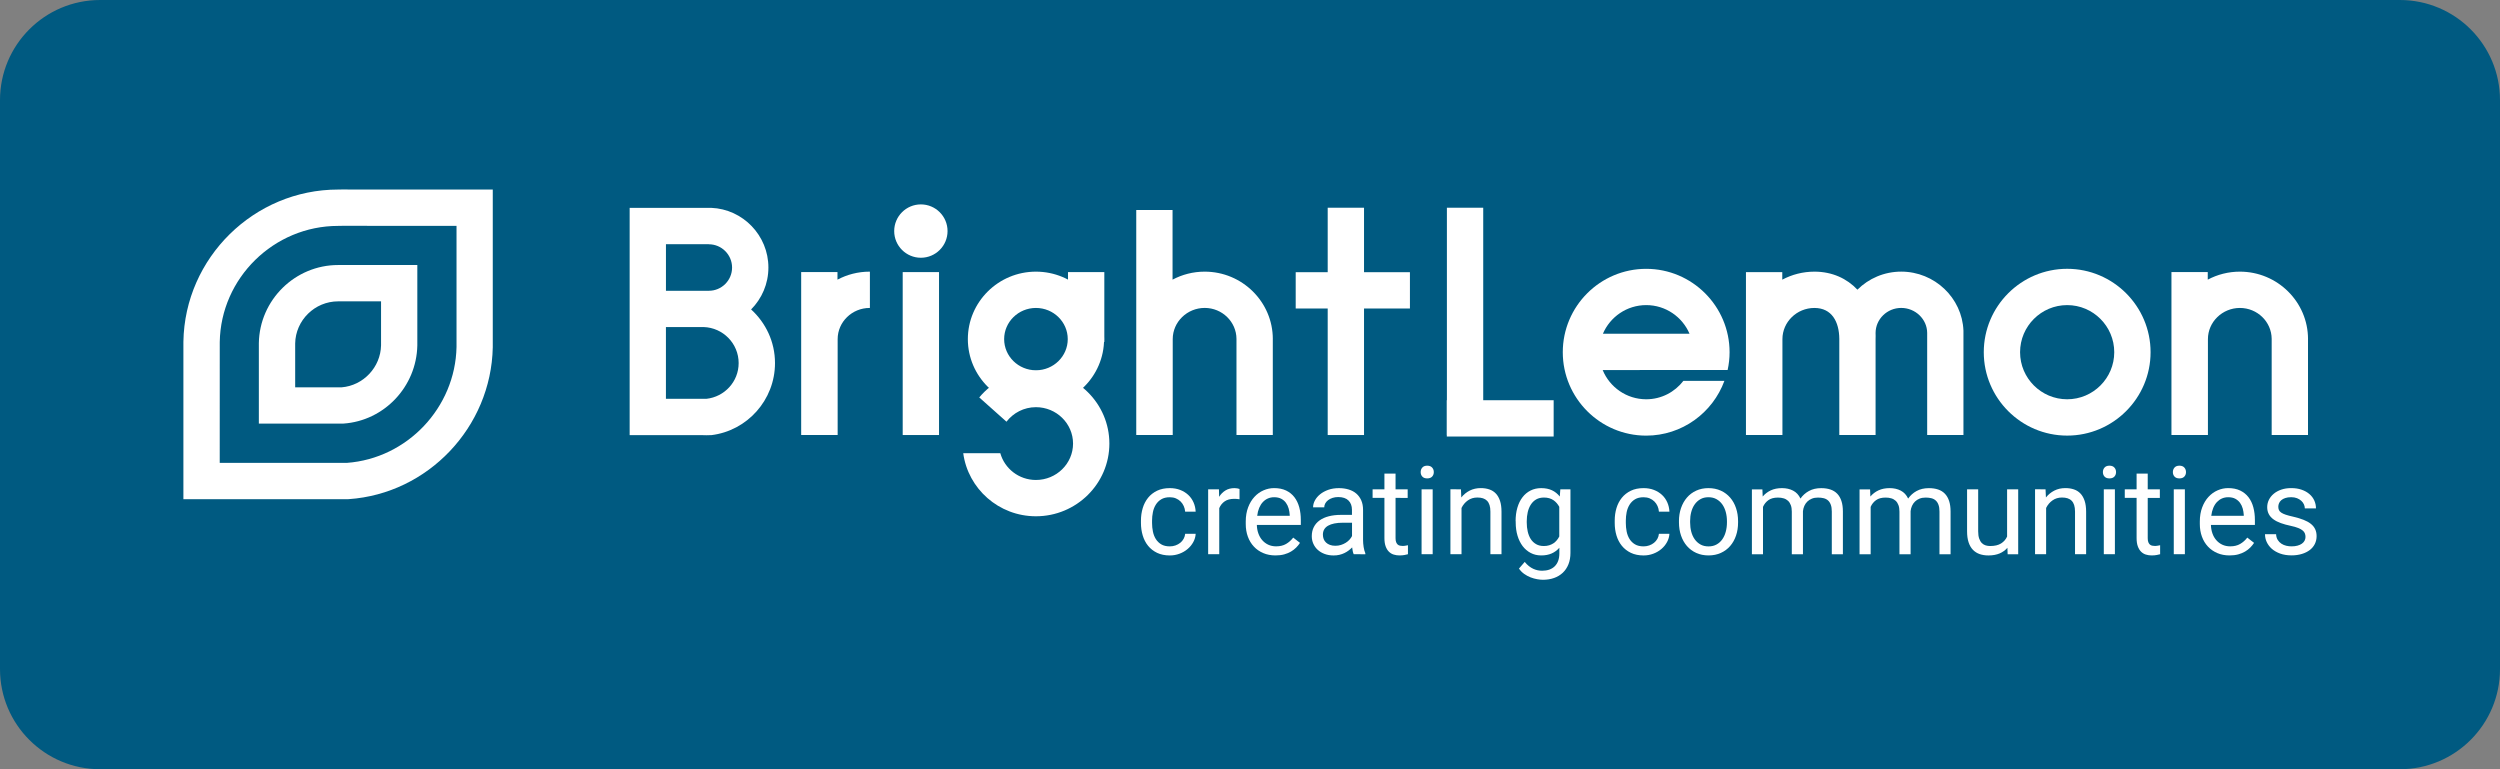 <?xml version="1.0" encoding="utf-8"?>
<!-- Generator: Adobe Illustrator 16.0.0, SVG Export Plug-In . SVG Version: 6.00 Build 0)  -->
<!DOCTYPE svg PUBLIC "-//W3C//DTD SVG 1.1//EN" "http://www.w3.org/Graphics/SVG/1.1/DTD/svg11.dtd">
<svg version="1.1" id="Шар_1" xmlns="http://www.w3.org/2000/svg" xmlns:xlink="http://www.w3.org/1999/xlink" x="0px" y="0px"
	 width="100px" height="30.769px" viewBox="14.238 -288.227 100 30.769" enable-background="new 14.238 -288.227 100 30.769"
	 xml:space="preserve">
<rect x="14.238" y="-288.227" width="100" height="30.769" fill="#808080" stroke="none"/>
<path fill="#005A81" d="M114.238-261.464c0,2.212-1.794,4.006-4.006,4.006H18.244c-2.212,0-4.006-1.793-4.006-4.006v-22.757
	c0-2.212,1.793-4.006,4.006-4.006h91.988c2.212,0,4.006,1.793,4.006,4.006V-261.464L114.238-261.464z"/>
<g>
	<g>
		<path fill="#FFFFFF" d="M28.163-268.26h-6.589v-6.297c0.053-3.362,2.83-6.088,6.188-6.088l0.126-0.002
			c0.11-0.003,0.219-0.004,0.328,0.002h5.733v6.311c-0.063,3.195-2.594,5.856-5.762,6.073L28.163-268.26z M23.027-269.712h5.086
			c2.413-0.177,4.338-2.209,4.386-4.636l0-4.844l-4.36-0.002c-0.029-0.002-0.059-0.002-0.088-0.002l-0.124,0.002
			c-0.054,0.001-0.108,0.003-0.163,0.003c-2.571,0-4.696,2.084-4.736,4.647L23.027-269.712z"/>
	</g>
	<g>
		<path fill="#FFFFFF" d="M27.955-271.282h-3.363v-3.219c0.027-1.729,1.45-3.125,3.17-3.125l0.128-0.002
			c0.028,0,0.057,0.001,0.086,0.002h2.955l0,3.217c-0.032,1.651-1.328,3.014-2.952,3.125L27.955-271.282z M26.045-272.734h1.859
			c0.869-0.071,1.559-0.805,1.576-1.681v-1.758h-1.717c-0.933,0-1.703,0.756-1.718,1.685V-272.734z"/>
	</g>
	<g>
		<rect x="50.346" y="-277.343" fill="#FFFFFF" width="1.453" height="6.517"/>
	</g>
	<g>
		<rect x="56.958" y="-277.343" fill="#FFFFFF" width="1.453" height="2.795"/>
	</g>
	<g>
		<rect x="66.066" y="-277.339" fill="#FFFFFF" width="4.569" height="1.452"/>
	</g>
	<g>
		<rect x="72.11" y="-272.218" fill="#FFFFFF" width="4.274" height="1.452"/>
	</g>
	<g>
		<rect x="67.346" y="-279.918" fill="#FFFFFF" width="1.453" height="9.092"/>
	</g>
	<g>
		<rect x="72.114" y="-279.918" fill="#FFFFFF" width="1.453" height="9.092"/>
	</g>
	<g>
		<path fill="#FFFFFF" d="M45.238-273.704c0-0.851-0.371-1.614-0.956-2.145c0.427-0.431,0.692-1.023,0.692-1.677
			c0-1.281-1.017-2.335-2.286-2.387l0,0h-1.812l0,0h-1.452v9.092h0.302l0,0h2.593l0,0c0.007,0,0.014,0,0.021,0
			c0.101,0,0.201,0.01,0.299,0h0.049l0,0C44.122-270.993,45.238-272.224,45.238-273.704z M40.876-278.458h1.715v0.002
			c0.513,0,0.93,0.418,0.93,0.931c0,0.514-0.417,0.929-0.93,0.929l0,0c0,0-0.001,0-0.002,0l0,0h-0.165c-0.028-0.001-0.056,0-0.084,0
			c-0.007,0-0.014,0-0.021,0l0,0h-1.443V-278.458z M42.492-272.274h-1.617v-2.871h1.506c0.777,0.023,1.403,0.659,1.403,1.441
			C43.785-272.96,43.217-272.352,42.492-272.274z"/>
	</g>
	<g>
		<g>
			<path fill="#FFFFFF" d="M96.925-270.803c-1.84,0-3.336-1.497-3.336-3.336s1.496-3.336,3.336-3.336
				c1.839,0,3.336,1.497,3.336,3.336S98.764-270.803,96.925-270.803z M96.925-276.023c-1.039,0-1.884,0.845-1.884,1.884
				s0.845,1.883,1.884,1.883s1.883-0.845,1.883-1.883S97.964-276.023,96.925-276.023z"/>
		</g>
	</g>
	<g>
		<g>
			<path fill="#FFFFFF" d="M55.676-271.964c-1.502,0-2.724-1.21-2.724-2.698s1.222-2.699,2.724-2.699
				c1.502,0,2.725,1.21,2.725,2.699C58.401-273.175,57.178-271.964,55.676-271.964z M55.676-275.909
				c-0.701,0-1.272,0.559-1.272,1.247c0,0.687,0.571,1.246,1.272,1.246c0.702,0,1.272-0.559,1.272-1.246
				S56.378-275.909,55.676-275.909z"/>
		</g>
	</g>
	<g>
		<path fill="#FFFFFF" d="M106.559-274.662c0-1.488-1.222-2.699-2.725-2.699c-0.465,0-0.902,0.116-1.286,0.32v-0.302h-1.452v6.517
			h1.459v-3.835l0,0c0-0.001,0-0.001,0-0.001c0-0.688,0.578-1.247,1.279-1.247c0.698,0,1.266,0.554,1.271,1.236l0,0v3.847h1.453
			v-3.835l0,0C106.559-274.661,106.559-274.662,106.559-274.662z"/>
	</g>
	<g>
		<path fill="#FFFFFF" d="M65.151-274.662c0-1.488-1.222-2.699-2.725-2.699c-0.465,0-0.902,0.116-1.286,0.32v-2.787h-1.452v9.001
			h1.459v-3.835l0,0c0,0,0-0.001,0-0.001c0-0.688,0.578-1.247,1.279-1.247c0.698,0,1.266,0.554,1.271,1.236l0,0v3.847h1.453v-3.835
			l0,0C65.151-274.661,65.151-274.662,65.151-274.662z"/>
	</g>
	<g>
		<path fill="#FFFFFF" d="M90.287-277.362c-0.684,0-1.304,0.276-1.752,0.722c-0.421-0.446-1.007-0.721-1.72-0.721
			c-0.465,0-0.902,0.117-1.286,0.32v-0.302h-1.453v6.517h1.459v-3.835c0,0,0-0.001,0-0.001c0-0.688,0.577-1.247,1.279-1.247
			c0.698,0,0.99,0.554,0.996,1.236v3.847h1.451v-3.835c0,0,0-0.001,0-0.001c0-0.083,0.006-0.167,0-0.249l0,0
			c0.003-0.551,0.462-0.999,1.026-0.999s1.035,0.448,1.038,0.999v4.085h1.451v-4.175C92.725-276.311,91.621-277.362,90.287-277.362z
			"/>
	</g>
	<g>
		<path fill="#FFFFFF" d="M49.034-277.361c-0.004,0-0.008,0-0.011,0c-0.465,0-0.903,0.117-1.286,0.32v-0.302h-1.452v6.517h1.459
			v-3.835c0,0,0-0.001,0-0.001c0-0.688,0.578-1.247,1.279-1.247c0.004,0,0.008,0.001,0.011,0.001V-277.361z"/>
	</g>
	<g>
		<circle fill="#FFFFFF" cx="51.073" cy="-278.984" r="1.067"/>
	</g>
	<g>
		<path fill="#FFFFFF" d="M55.676-273.392c-0.912,0-1.728,0.414-2.268,1.062l1.089,0.971c0.271-0.351,0.696-0.581,1.178-0.581
			c0.819,0,1.485,0.653,1.485,1.456c0,0.803-0.666,1.456-1.485,1.456c-0.682,0-1.252-0.456-1.425-1.072h-1.483
			c0.191,1.422,1.421,2.524,2.908,2.524c1.62,0,2.938-1.305,2.938-2.908S57.296-273.392,55.676-273.392z"/>
	</g>
	<g>
		<path fill="#FFFFFF" d="M81.574-272.993c-0.344,0.447-0.881,0.737-1.488,0.737c-0.786,0-1.458-0.483-1.741-1.168h1.479v-0.003
			h3.519c0.05-0.229,0.078-0.467,0.078-0.711c0-1.839-1.497-3.336-3.336-3.336c-1.84,0-3.336,1.497-3.336,3.336
			s1.497,3.336,3.336,3.336c1.436,0,2.66-0.914,3.129-2.19H81.574L81.574-272.993z M80.087-276.023c0.777,0,1.445,0.473,1.732,1.146
			h-3.465C78.641-275.55,79.309-276.023,80.087-276.023z"/>
	</g>
	<g>
		<path fill="#FFFFFF" d="M61.032-266.372c0.079,0,0.154-0.013,0.226-0.038c0.072-0.026,0.136-0.061,0.191-0.105
			c0.055-0.045,0.1-0.098,0.134-0.16c0.035-0.062,0.055-0.128,0.062-0.2h0.42c-0.006,0.115-0.038,0.225-0.095,0.33
			c-0.057,0.105-0.132,0.197-0.225,0.276c-0.093,0.08-0.2,0.143-0.323,0.189c-0.123,0.047-0.252,0.071-0.39,0.071
			c-0.195,0-0.365-0.035-0.51-0.104c-0.145-0.07-0.265-0.164-0.361-0.282c-0.096-0.118-0.167-0.256-0.214-0.413
			c-0.047-0.157-0.071-0.322-0.071-0.497v-0.101c0-0.174,0.024-0.34,0.071-0.497c0.047-0.157,0.119-0.294,0.214-0.413
			c0.096-0.119,0.216-0.212,0.36-0.282c0.144-0.069,0.314-0.104,0.509-0.104c0.152,0,0.29,0.024,0.414,0.072
			s0.231,0.114,0.322,0.198s0.161,0.184,0.212,0.299s0.08,0.239,0.086,0.372h-0.42c-0.007-0.08-0.025-0.155-0.057-0.224
			c-0.031-0.07-0.073-0.13-0.126-0.183c-0.053-0.052-0.116-0.093-0.188-0.124s-0.154-0.045-0.243-0.045
			c-0.138,0-0.252,0.027-0.342,0.082c-0.09,0.054-0.163,0.126-0.218,0.215s-0.094,0.188-0.116,0.3
			c-0.023,0.111-0.034,0.223-0.034,0.334v0.101c0,0.115,0.011,0.229,0.034,0.339c0.022,0.111,0.061,0.211,0.115,0.299
			c0.055,0.088,0.127,0.159,0.219,0.214C60.778-266.399,60.893-266.372,61.032-266.372z"/>
		<path fill="#FFFFFF" d="M63.818-268.256c-0.039-0.007-0.074-0.011-0.107-0.014c-0.033-0.002-0.07-0.003-0.111-0.003
			c-0.154,0-0.279,0.034-0.375,0.101c-0.097,0.067-0.169,0.157-0.217,0.271v1.843h-0.444v-2.596h0.432l0.007,0.3
			c0.067-0.107,0.151-0.192,0.252-0.254c0.101-0.063,0.224-0.094,0.367-0.094c0.032,0,0.069,0.004,0.111,0.011
			c0.041,0.007,0.07,0.015,0.086,0.023V-268.256L63.818-268.256z"/>
		<path fill="#FFFFFF" d="M65.258-266.01c-0.181,0-0.344-0.031-0.491-0.094s-0.272-0.149-0.375-0.261
			c-0.104-0.111-0.184-0.243-0.24-0.397c-0.056-0.153-0.084-0.321-0.084-0.504v-0.101c0-0.211,0.032-0.4,0.095-0.566
			c0.063-0.167,0.148-0.307,0.253-0.42c0.105-0.114,0.226-0.201,0.362-0.26c0.136-0.06,0.277-0.09,0.425-0.09
			c0.186,0,0.345,0.033,0.48,0.097c0.134,0.065,0.245,0.154,0.332,0.268c0.087,0.114,0.151,0.248,0.193,0.403
			c0.042,0.155,0.063,0.324,0.063,0.506v0.199h-1.759c0.003,0.12,0.022,0.232,0.059,0.336s0.087,0.194,0.154,0.271
			s0.146,0.138,0.24,0.183c0.094,0.044,0.2,0.067,0.318,0.067c0.157,0,0.289-0.032,0.398-0.096c0.109-0.063,0.204-0.148,0.286-0.254
			l0.271,0.211c-0.042,0.064-0.092,0.126-0.151,0.186s-0.128,0.114-0.208,0.161c-0.08,0.047-0.17,0.085-0.272,0.113
			C65.504-266.024,65.387-266.01,65.258-266.01z M65.203-268.338c-0.09,0-0.172,0.017-0.247,0.049s-0.143,0.081-0.202,0.143
			c-0.06,0.063-0.108,0.14-0.148,0.233c-0.039,0.093-0.066,0.199-0.08,0.319h1.301v-0.034c-0.005-0.086-0.019-0.172-0.042-0.257
			c-0.023-0.084-0.06-0.161-0.108-0.228c-0.048-0.067-0.111-0.122-0.188-0.163C65.411-268.317,65.316-268.338,65.203-268.338z"/>
		<path fill="#FFFFFF" d="M68.387-266.058c-0.016-0.032-0.029-0.072-0.039-0.121s-0.018-0.1-0.024-0.152
			c-0.042,0.043-0.088,0.084-0.141,0.124c-0.052,0.039-0.109,0.074-0.17,0.103c-0.062,0.03-0.128,0.053-0.2,0.07
			c-0.072,0.017-0.148,0.025-0.228,0.025c-0.133,0-0.253-0.02-0.361-0.06c-0.108-0.04-0.2-0.095-0.276-0.164
			c-0.076-0.068-0.135-0.15-0.176-0.243c-0.042-0.094-0.063-0.194-0.063-0.302c0-0.139,0.027-0.262,0.082-0.368
			c0.054-0.106,0.132-0.195,0.234-0.268c0.102-0.072,0.224-0.126,0.368-0.163c0.144-0.037,0.305-0.055,0.482-0.055h0.441v-0.204
			c0-0.155-0.046-0.279-0.139-0.371c-0.093-0.092-0.23-0.138-0.411-0.138c-0.083,0-0.159,0.011-0.228,0.034s-0.127,0.053-0.176,0.09
			c-0.049,0.038-0.087,0.082-0.114,0.131c-0.027,0.05-0.041,0.102-0.041,0.156h-0.446c0-0.093,0.024-0.185,0.073-0.276
			c0.049-0.091,0.118-0.173,0.208-0.246c0.089-0.073,0.198-0.132,0.325-0.178c0.127-0.045,0.269-0.068,0.426-0.068
			c0.141,0,0.271,0.018,0.39,0.054c0.119,0.036,0.221,0.09,0.306,0.163s0.151,0.164,0.199,0.272
			c0.048,0.109,0.072,0.236,0.072,0.382v1.207c0,0.088,0.008,0.18,0.023,0.277c0.015,0.097,0.038,0.18,0.068,0.25v0.039H68.387
			L68.387-266.058z M67.651-266.396c0.08,0,0.155-0.011,0.226-0.033c0.07-0.022,0.134-0.052,0.192-0.088
			c0.057-0.036,0.108-0.077,0.15-0.124s0.076-0.094,0.1-0.144v-0.533h-0.37c-0.254,0-0.45,0.04-0.588,0.119
			c-0.138,0.08-0.207,0.199-0.207,0.359c0,0.063,0.011,0.121,0.031,0.175c0.021,0.054,0.053,0.101,0.095,0.14
			c0.042,0.04,0.094,0.071,0.156,0.094S67.569-266.396,67.651-266.396z"/>
		<path fill="#FFFFFF" d="M70.06-269.283v0.629h0.485v0.343H70.06v1.61c0,0.067,0.008,0.121,0.024,0.162
			c0.016,0.041,0.038,0.072,0.063,0.095c0.027,0.022,0.057,0.037,0.091,0.044c0.034,0.007,0.07,0.011,0.107,0.011
			s0.076-0.003,0.116-0.011c0.041-0.007,0.073-0.013,0.095-0.018v0.36c-0.035,0.01-0.081,0.02-0.137,0.031s-0.124,0.017-0.204,0.017
			c-0.082,0-0.159-0.012-0.232-0.035c-0.073-0.023-0.136-0.062-0.19-0.116c-0.055-0.055-0.098-0.126-0.13-0.215
			s-0.048-0.198-0.048-0.328v-1.608h-0.473v-0.343h0.473v-0.629H70.06z"/>
		<path fill="#FFFFFF" d="M71.065-269.343c0-0.072,0.022-0.133,0.066-0.182c0.044-0.05,0.109-0.075,0.195-0.075
			c0.087,0,0.152,0.025,0.197,0.075c0.045,0.049,0.067,0.11,0.067,0.182s-0.022,0.132-0.067,0.18
			c-0.045,0.048-0.11,0.072-0.197,0.072c-0.086,0-0.151-0.024-0.195-0.072S71.065-269.271,71.065-269.343z M71.545-266.058h-0.444
			v-2.596h0.444V-266.058z"/>
		<path fill="#FFFFFF" d="M72.676-268.654l0.014,0.326c0.093-0.117,0.205-0.208,0.336-0.275c0.131-0.066,0.279-0.1,0.441-0.1
			c0.126,0,0.241,0.017,0.343,0.052c0.103,0.034,0.189,0.089,0.262,0.166c0.072,0.076,0.127,0.173,0.167,0.293
			c0.039,0.119,0.059,0.263,0.059,0.433v1.701h-0.444v-1.706c0-0.101-0.011-0.187-0.034-0.258c-0.022-0.071-0.056-0.129-0.1-0.174
			s-0.098-0.078-0.163-0.099c-0.065-0.021-0.14-0.031-0.225-0.031c-0.144,0-0.27,0.038-0.379,0.115
			c-0.109,0.077-0.193,0.177-0.254,0.302v1.85h-0.444v-2.597L72.676-268.654L72.676-268.654z"/>
		<path fill="#FFFFFF" d="M74.862-267.378c0-0.198,0.023-0.379,0.071-0.541c0.047-0.162,0.115-0.302,0.204-0.417
			c0.088-0.116,0.196-0.206,0.323-0.27c0.126-0.064,0.269-0.096,0.427-0.096c0.165,0,0.308,0.029,0.43,0.086s0.226,0.141,0.312,0.25
			l0.022-0.288h0.405v2.541c0,0.171-0.027,0.324-0.08,0.457c-0.054,0.134-0.129,0.247-0.227,0.339
			c-0.098,0.091-0.213,0.162-0.348,0.209c-0.134,0.048-0.283,0.072-0.446,0.072c-0.067,0-0.144-0.008-0.231-0.023
			s-0.175-0.04-0.264-0.074c-0.089-0.035-0.174-0.081-0.255-0.138s-0.151-0.129-0.209-0.213l0.231-0.267
			c0.054,0.067,0.11,0.123,0.167,0.168s0.115,0.081,0.174,0.108c0.059,0.027,0.118,0.047,0.178,0.059
			c0.06,0.012,0.12,0.018,0.179,0.018c0.104,0,0.198-0.015,0.284-0.044c0.084-0.03,0.157-0.074,0.217-0.133s0.106-0.131,0.138-0.217
			c0.032-0.086,0.048-0.186,0.048-0.299v-0.226c-0.086,0.099-0.188,0.175-0.308,0.228c-0.119,0.053-0.258,0.079-0.418,0.079
			c-0.155,0-0.296-0.033-0.421-0.099c-0.125-0.065-0.232-0.157-0.322-0.274c-0.088-0.118-0.157-0.257-0.205-0.418
			c-0.048-0.161-0.072-0.336-0.072-0.526V-267.378L74.862-267.378z M75.308-267.327c0,0.13,0.013,0.252,0.04,0.366
			s0.067,0.214,0.122,0.299c0.056,0.084,0.126,0.152,0.212,0.201c0.086,0.05,0.19,0.075,0.31,0.075c0.079,0,0.149-0.01,0.212-0.029
			c0.063-0.02,0.12-0.046,0.171-0.079c0.05-0.034,0.095-0.074,0.133-0.12c0.039-0.046,0.072-0.098,0.101-0.154v-1.186
			c-0.029-0.053-0.062-0.102-0.101-0.147c-0.039-0.045-0.083-0.085-0.133-0.119c-0.051-0.034-0.107-0.06-0.169-0.078
			c-0.063-0.018-0.132-0.027-0.209-0.027c-0.122,0-0.225,0.025-0.312,0.075c-0.086,0.051-0.157,0.119-0.213,0.206
			s-0.097,0.187-0.124,0.301c-0.026,0.114-0.04,0.236-0.04,0.366L75.308-267.327L75.308-267.327z"/>
		<path fill="#FFFFFF" d="M79.983-266.372c0.078,0,0.153-0.013,0.226-0.038c0.072-0.026,0.135-0.061,0.19-0.105
			c0.055-0.045,0.1-0.098,0.135-0.16c0.034-0.062,0.054-0.128,0.061-0.2h0.42c-0.006,0.115-0.038,0.225-0.095,0.33
			c-0.057,0.105-0.131,0.197-0.224,0.276c-0.093,0.08-0.201,0.143-0.323,0.189c-0.123,0.047-0.252,0.071-0.39,0.071
			c-0.195,0-0.365-0.035-0.51-0.104c-0.145-0.07-0.265-0.164-0.361-0.282c-0.096-0.118-0.168-0.256-0.215-0.413
			c-0.047-0.157-0.07-0.322-0.07-0.497v-0.101c0-0.174,0.023-0.34,0.07-0.497c0.047-0.157,0.119-0.294,0.215-0.413
			c0.096-0.119,0.216-0.212,0.36-0.282c0.144-0.069,0.313-0.104,0.509-0.104c0.152,0,0.29,0.024,0.414,0.072
			c0.124,0.048,0.231,0.114,0.322,0.198s0.161,0.184,0.212,0.299c0.051,0.115,0.08,0.239,0.086,0.372h-0.42
			c-0.006-0.08-0.025-0.155-0.056-0.224c-0.031-0.07-0.073-0.13-0.126-0.183c-0.053-0.052-0.115-0.093-0.188-0.124
			c-0.073-0.03-0.154-0.045-0.244-0.045c-0.138,0-0.252,0.027-0.342,0.082c-0.09,0.054-0.163,0.126-0.218,0.215
			s-0.094,0.188-0.117,0.3c-0.022,0.111-0.033,0.223-0.033,0.334v0.101c0,0.115,0.011,0.229,0.033,0.339
			c0.022,0.111,0.061,0.211,0.115,0.299c0.055,0.088,0.127,0.159,0.219,0.214C79.728-266.399,79.843-266.372,79.983-266.372z"/>
		<path fill="#FFFFFF" d="M81.396-267.38c0-0.188,0.028-0.363,0.083-0.524c0.056-0.161,0.134-0.301,0.236-0.419
			c0.101-0.119,0.225-0.211,0.371-0.278s0.309-0.101,0.489-0.101c0.184,0,0.349,0.034,0.496,0.101s0.271,0.16,0.373,0.278
			c0.103,0.118,0.181,0.258,0.235,0.419c0.054,0.161,0.082,0.335,0.082,0.524v0.053c0,0.189-0.027,0.364-0.082,0.524
			c-0.055,0.161-0.133,0.3-0.235,0.417c-0.102,0.118-0.227,0.21-0.372,0.276c-0.146,0.066-0.31,0.1-0.492,0.1
			s-0.347-0.034-0.492-0.1c-0.146-0.066-0.27-0.159-0.372-0.276c-0.102-0.117-0.181-0.257-0.236-0.417
			c-0.055-0.161-0.083-0.335-0.083-0.524V-267.38L81.396-267.38z M81.843-267.327c0,0.13,0.015,0.252,0.045,0.367
			c0.03,0.115,0.076,0.216,0.138,0.304s0.139,0.156,0.23,0.208s0.2,0.077,0.323,0.077c0.122,0,0.229-0.025,0.322-0.077
			c0.093-0.051,0.169-0.12,0.23-0.208c0.061-0.087,0.107-0.188,0.138-0.304s0.047-0.237,0.047-0.367v-0.053
			c0-0.128-0.016-0.25-0.047-0.366c-0.031-0.116-0.078-0.218-0.139-0.305c-0.062-0.087-0.139-0.157-0.232-0.209
			c-0.092-0.052-0.201-0.078-0.324-0.078c-0.122,0-0.228,0.026-0.319,0.078c-0.092,0.052-0.168,0.122-0.229,0.209
			c-0.062,0.087-0.107,0.188-0.138,0.305c-0.031,0.116-0.045,0.238-0.045,0.366V-267.327L81.843-267.327z"/>
		<path fill="#FFFFFF" d="M84.734-268.654l0.012,0.288c0.089-0.105,0.198-0.188,0.325-0.247c0.127-0.059,0.275-0.089,0.445-0.089
			c0.168,0,0.316,0.033,0.445,0.1c0.129,0.067,0.227,0.172,0.296,0.318c0.086-0.125,0.199-0.226,0.337-0.302
			c0.138-0.077,0.302-0.115,0.491-0.115c0.139,0,0.262,0.018,0.369,0.054c0.108,0.036,0.198,0.092,0.273,0.169
			c0.074,0.077,0.13,0.175,0.169,0.293s0.058,0.259,0.058,0.422v1.706H87.51v-1.708c0-0.109-0.013-0.199-0.04-0.271
			c-0.026-0.072-0.063-0.13-0.111-0.173c-0.048-0.043-0.106-0.073-0.175-0.09c-0.069-0.017-0.146-0.025-0.229-0.025
			c-0.091,0-0.172,0.014-0.242,0.043c-0.07,0.028-0.131,0.067-0.181,0.116s-0.09,0.106-0.12,0.173
			c-0.03,0.066-0.048,0.137-0.056,0.212v1.723H85.91v-1.706c0-0.101-0.013-0.187-0.04-0.258c-0.026-0.071-0.063-0.129-0.111-0.174
			c-0.048-0.044-0.106-0.078-0.174-0.098c-0.068-0.021-0.145-0.031-0.229-0.031c-0.159,0-0.286,0.034-0.382,0.103
			c-0.096,0.069-0.168,0.159-0.216,0.269v1.896h-0.444v-2.596H84.734L84.734-268.654z"/>
		<path fill="#FFFFFF" d="M89.041-268.654l0.012,0.288c0.089-0.105,0.198-0.188,0.325-0.247c0.127-0.059,0.276-0.089,0.445-0.089
			c0.168,0,0.316,0.033,0.445,0.1c0.129,0.067,0.227,0.172,0.296,0.318c0.087-0.125,0.199-0.226,0.337-0.302
			s0.302-0.115,0.491-0.115c0.139,0,0.262,0.018,0.37,0.054s0.198,0.092,0.272,0.169c0.074,0.077,0.13,0.175,0.169,0.293
			s0.058,0.259,0.058,0.422v1.706h-0.444v-1.708c0-0.109-0.013-0.199-0.04-0.271c-0.026-0.072-0.064-0.13-0.112-0.173
			c-0.048-0.043-0.106-0.073-0.175-0.09c-0.069-0.017-0.145-0.025-0.228-0.025c-0.091,0-0.172,0.014-0.243,0.043
			c-0.07,0.028-0.131,0.067-0.181,0.116s-0.09,0.106-0.12,0.173c-0.03,0.066-0.048,0.137-0.056,0.212v1.723h-0.446v-1.706
			c0-0.101-0.013-0.187-0.04-0.258c-0.026-0.071-0.063-0.129-0.111-0.174c-0.049-0.044-0.106-0.078-0.174-0.098
			c-0.068-0.021-0.145-0.031-0.229-0.031c-0.159,0-0.286,0.034-0.382,0.103s-0.168,0.159-0.216,0.269v1.896h-0.444v-2.596H89.041
			L89.041-268.654z"/>
		<path fill="#FFFFFF" d="M94.534-266.315c-0.082,0.096-0.185,0.171-0.31,0.225c-0.125,0.053-0.275,0.081-0.451,0.081
			c-0.128,0-0.244-0.019-0.348-0.054c-0.104-0.036-0.193-0.093-0.269-0.17c-0.076-0.078-0.133-0.178-0.174-0.3
			c-0.041-0.123-0.061-0.27-0.061-0.443v-1.677h0.444v1.682c0,0.117,0.014,0.213,0.041,0.289c0.027,0.076,0.063,0.136,0.108,0.18
			c0.044,0.044,0.096,0.074,0.153,0.091c0.058,0.017,0.117,0.025,0.178,0.025c0.181,0,0.326-0.034,0.436-0.103
			c0.109-0.069,0.19-0.161,0.241-0.276v-1.888h0.444v2.596h-0.422L94.534-266.315z"/>
		<path fill="#FFFFFF" d="M96.06-268.654l0.015,0.326c0.093-0.117,0.205-0.208,0.336-0.275s0.278-0.1,0.441-0.1
			c0.126,0,0.241,0.017,0.343,0.052c0.103,0.034,0.189,0.089,0.262,0.166c0.072,0.076,0.127,0.173,0.167,0.293
			c0.039,0.119,0.059,0.263,0.059,0.433v1.701h-0.444v-1.706c0-0.101-0.012-0.187-0.034-0.258c-0.022-0.071-0.056-0.129-0.1-0.174
			s-0.099-0.078-0.163-0.099c-0.065-0.021-0.14-0.031-0.225-0.031c-0.144,0-0.27,0.038-0.379,0.115
			c-0.109,0.077-0.194,0.177-0.255,0.302v1.85H95.64v-2.597L96.06-268.654L96.06-268.654z"/>
		<path fill="#FFFFFF" d="M98.354-269.343c0-0.072,0.022-0.133,0.066-0.182c0.044-0.05,0.109-0.075,0.196-0.075
			s0.152,0.025,0.197,0.075c0.045,0.049,0.067,0.11,0.067,0.182s-0.022,0.132-0.067,0.18c-0.045,0.048-0.11,0.072-0.197,0.072
			s-0.152-0.024-0.196-0.072S98.354-269.271,98.354-269.343z M98.835-266.058H98.39v-2.596h0.444V-266.058z"/>
		<path fill="#FFFFFF" d="M100.147-269.283v0.629h0.485v0.343h-0.485v1.61c0,0.067,0.008,0.121,0.024,0.162
			c0.016,0.041,0.038,0.072,0.063,0.095c0.027,0.022,0.057,0.037,0.091,0.044c0.034,0.007,0.07,0.011,0.107,0.011
			s0.076-0.003,0.116-0.011c0.041-0.007,0.073-0.013,0.095-0.018v0.36c-0.035,0.01-0.081,0.02-0.137,0.031s-0.124,0.017-0.204,0.017
			c-0.082,0-0.159-0.012-0.232-0.035c-0.073-0.023-0.136-0.062-0.19-0.116c-0.055-0.055-0.098-0.126-0.13-0.215
			c-0.032-0.089-0.048-0.198-0.048-0.328v-1.608h-0.473v-0.343h0.473v-0.629H100.147z"/>
		<path fill="#FFFFFF" d="M101.153-269.343c0-0.072,0.022-0.133,0.066-0.182c0.044-0.05,0.109-0.075,0.195-0.075
			c0.087,0,0.152,0.025,0.197,0.075c0.044,0.049,0.067,0.11,0.067,0.182s-0.022,0.132-0.067,0.18
			c-0.045,0.048-0.11,0.072-0.197,0.072c-0.086,0-0.151-0.024-0.195-0.072S101.153-269.271,101.153-269.343z M101.633-266.058
			h-0.444v-2.596h0.444V-266.058z"/>
		<path fill="#FFFFFF" d="M103.421-266.01c-0.181,0-0.345-0.031-0.491-0.094s-0.271-0.149-0.375-0.261
			c-0.104-0.111-0.184-0.243-0.24-0.397c-0.056-0.153-0.084-0.321-0.084-0.504v-0.101c0-0.211,0.032-0.4,0.095-0.566
			s0.147-0.307,0.253-0.42c0.105-0.114,0.226-0.201,0.362-0.26c0.136-0.06,0.277-0.09,0.424-0.09c0.186,0,0.346,0.033,0.48,0.097
			c0.135,0.065,0.245,0.154,0.333,0.268c0.087,0.114,0.152,0.248,0.193,0.403c0.042,0.155,0.063,0.324,0.063,0.506v0.199h-1.759
			c0.003,0.12,0.023,0.232,0.059,0.336c0.036,0.104,0.087,0.194,0.154,0.271c0.066,0.077,0.146,0.138,0.24,0.183
			c0.094,0.044,0.2,0.067,0.318,0.067c0.157,0,0.289-0.032,0.398-0.096c0.109-0.063,0.204-0.148,0.286-0.254l0.271,0.211
			c-0.042,0.064-0.092,0.126-0.151,0.186s-0.128,0.114-0.208,0.161c-0.08,0.047-0.17,0.085-0.272,0.113
			C103.666-266.024,103.55-266.01,103.421-266.01z M103.365-268.338c-0.089,0-0.172,0.017-0.247,0.049s-0.142,0.081-0.202,0.143
			c-0.059,0.063-0.108,0.14-0.147,0.233s-0.066,0.199-0.081,0.319h1.301v-0.034c-0.005-0.086-0.019-0.172-0.042-0.257
			c-0.023-0.084-0.059-0.161-0.108-0.228c-0.049-0.067-0.112-0.122-0.188-0.163S103.479-268.338,103.365-268.338z"/>
		<path fill="#FFFFFF" d="M106.458-266.746c0-0.048-0.007-0.093-0.022-0.136c-0.014-0.042-0.043-0.083-0.085-0.12
			c-0.042-0.038-0.103-0.072-0.181-0.104c-0.079-0.032-0.182-0.062-0.31-0.089c-0.144-0.03-0.274-0.066-0.389-0.108
			c-0.115-0.041-0.213-0.091-0.294-0.15c-0.081-0.058-0.143-0.127-0.186-0.208c-0.043-0.08-0.065-0.173-0.065-0.281
			c0-0.102,0.023-0.2,0.068-0.292c0.046-0.092,0.11-0.173,0.193-0.242c0.083-0.07,0.184-0.125,0.302-0.166
			c0.119-0.041,0.25-0.061,0.396-0.061c0.155,0,0.294,0.021,0.417,0.064c0.122,0.042,0.226,0.1,0.312,0.174
			c0.086,0.073,0.151,0.16,0.196,0.258c0.044,0.099,0.067,0.204,0.067,0.315h-0.446c0-0.053-0.012-0.105-0.036-0.159
			c-0.024-0.054-0.06-0.102-0.106-0.144s-0.103-0.077-0.17-0.104c-0.067-0.026-0.145-0.04-0.233-0.04
			c-0.093,0-0.172,0.011-0.236,0.033c-0.065,0.021-0.118,0.05-0.16,0.086s-0.072,0.077-0.091,0.122
			c-0.02,0.046-0.029,0.093-0.029,0.141s0.008,0.091,0.024,0.129c0.016,0.039,0.046,0.073,0.091,0.104s0.106,0.06,0.184,0.086
			s0.178,0.053,0.301,0.08c0.159,0.037,0.296,0.079,0.413,0.125c0.117,0.046,0.214,0.1,0.291,0.162
			c0.077,0.062,0.134,0.132,0.171,0.212c0.038,0.081,0.057,0.173,0.057,0.278c0,0.114-0.024,0.218-0.071,0.313
			c-0.047,0.094-0.114,0.175-0.202,0.242c-0.088,0.067-0.194,0.12-0.317,0.157s-0.26,0.057-0.41,0.057
			c-0.173,0-0.325-0.024-0.458-0.072c-0.132-0.048-0.243-0.112-0.333-0.19c-0.089-0.08-0.157-0.17-0.204-0.271
			s-0.069-0.206-0.069-0.313h0.444c0.004,0.091,0.026,0.167,0.066,0.229c0.039,0.062,0.088,0.112,0.147,0.15
			c0.059,0.039,0.124,0.065,0.194,0.082s0.141,0.024,0.211,0.024c0.091,0,0.171-0.009,0.24-0.029
			c0.069-0.019,0.127-0.045,0.174-0.079c0.047-0.033,0.083-0.073,0.107-0.119S106.458-266.694,106.458-266.746z"/>
	</g>
</g>
</svg>
